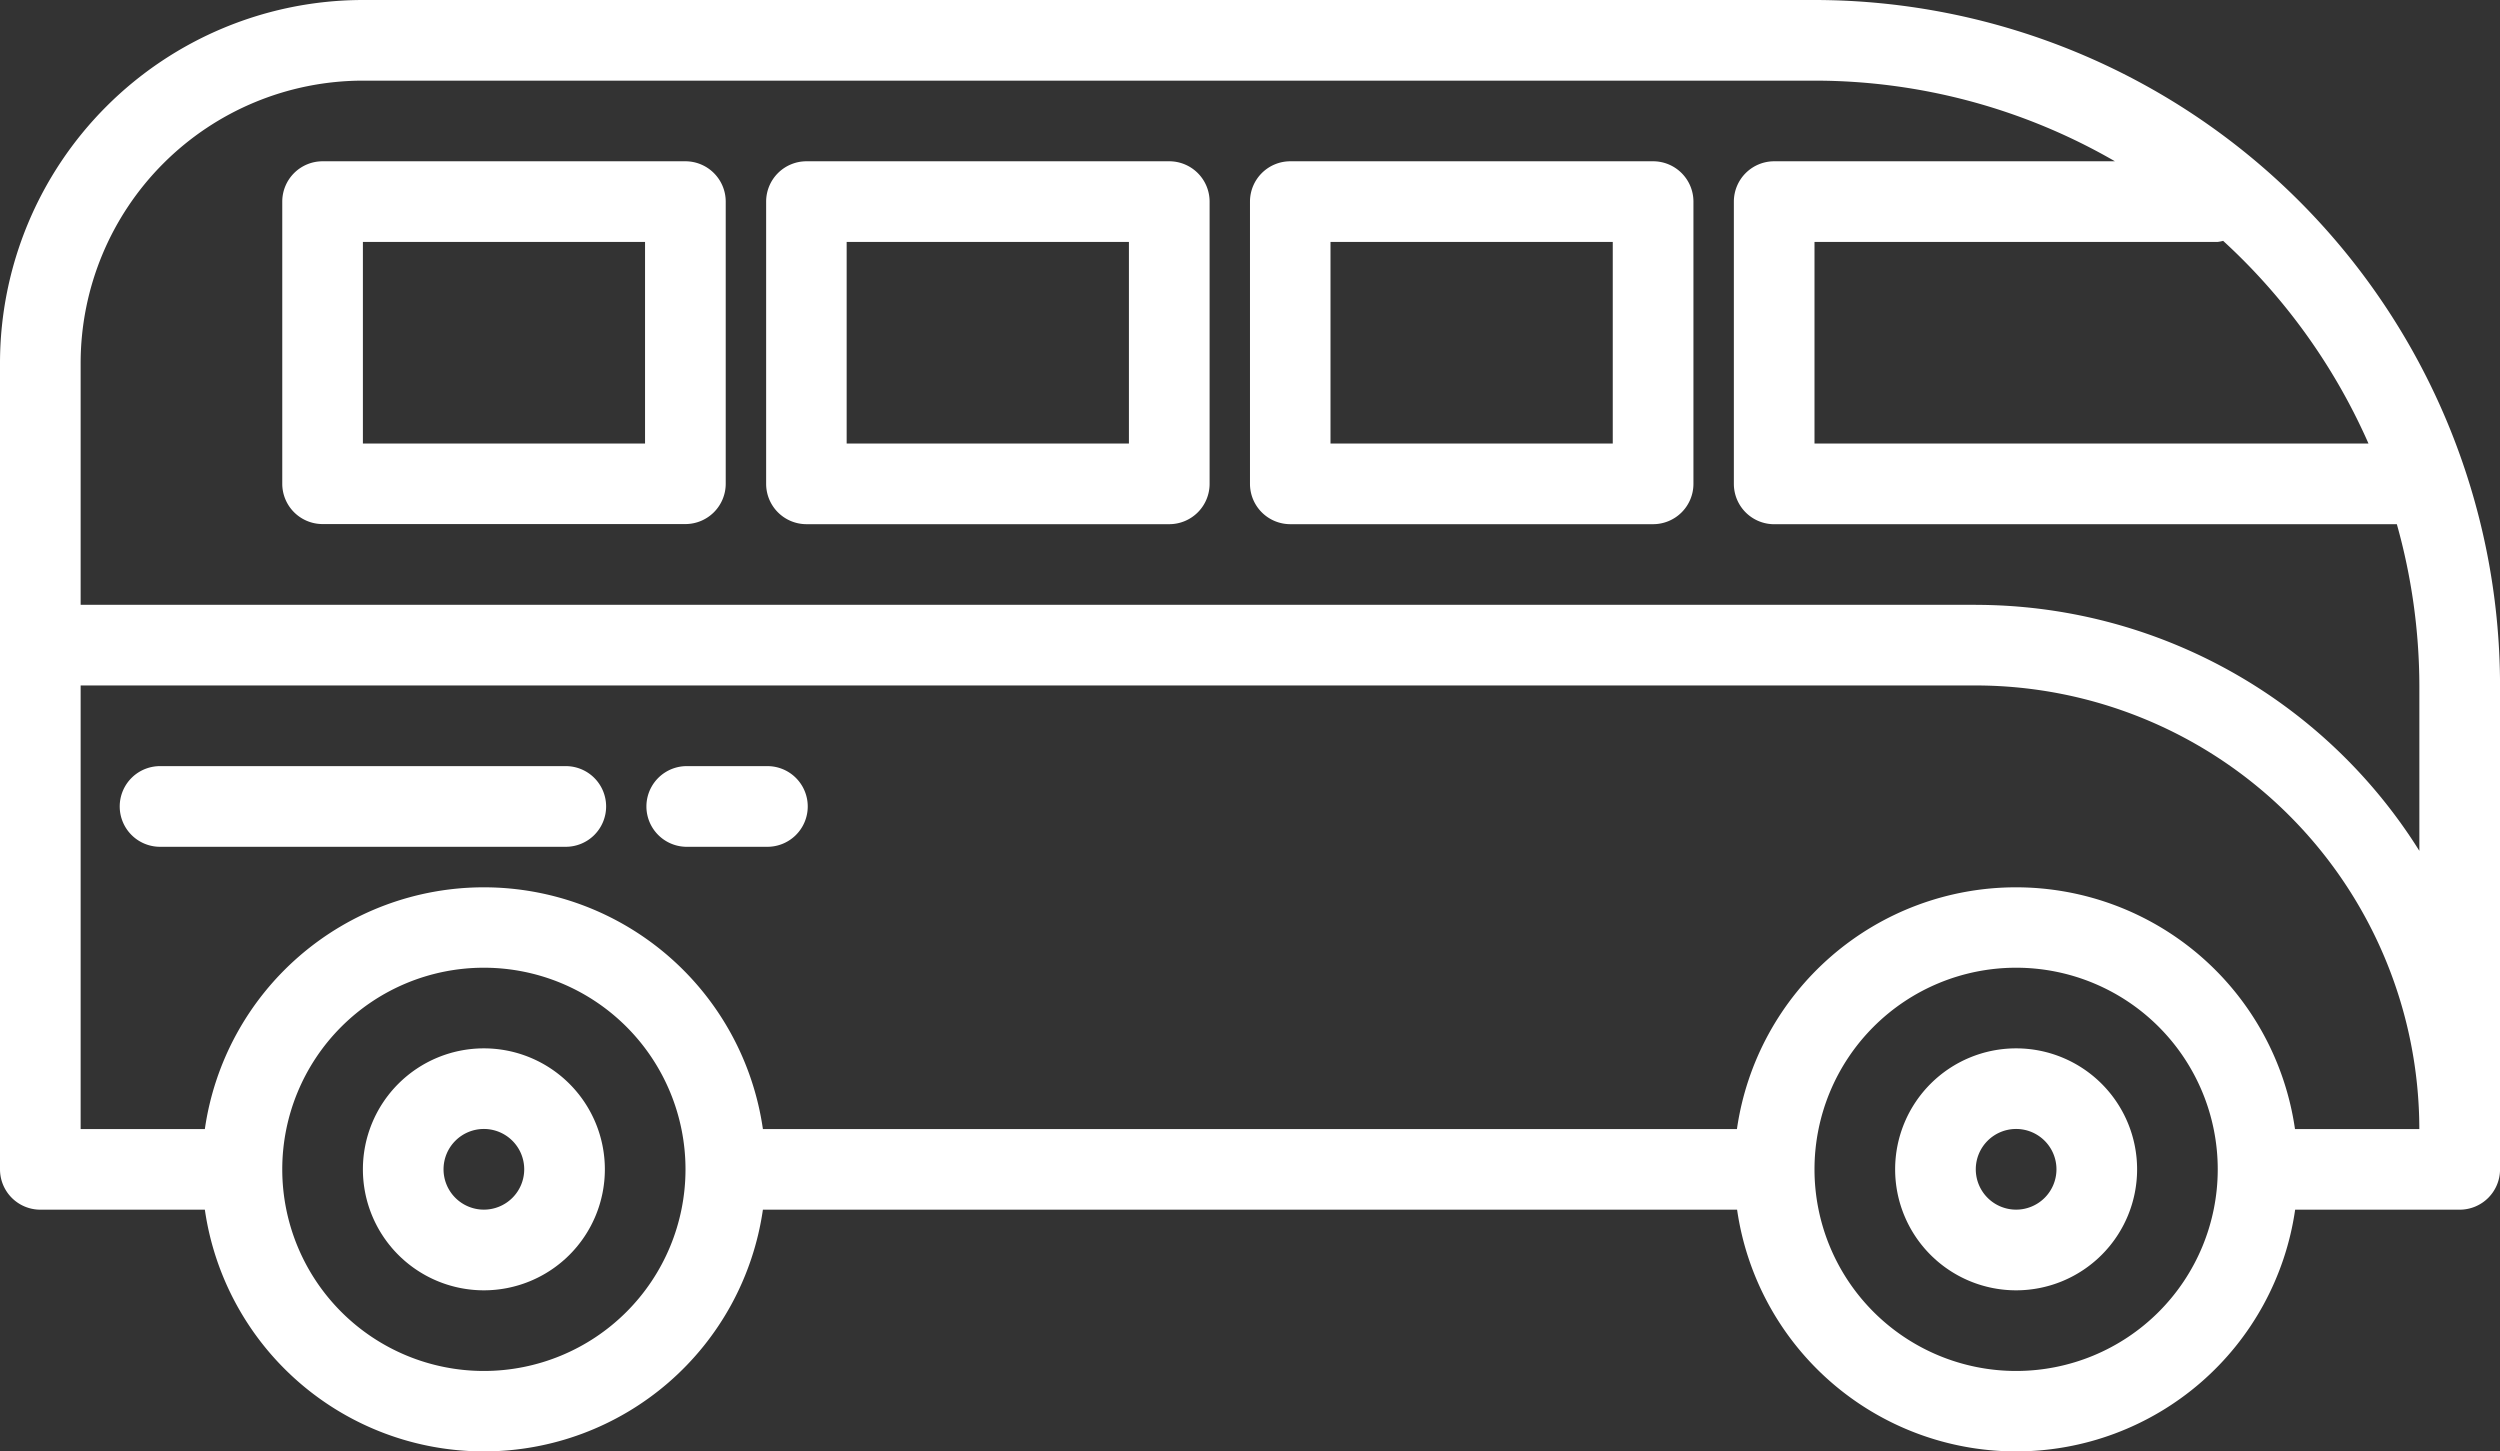 <svg id="van" xmlns="http://www.w3.org/2000/svg" width="63.399" height="36.809" viewBox="0 0 63.399 36.809">
  <rect x="0" y="0" width="63.399" height="36.809" fill="#333333" stroke="none"/>
  <path id="Path_26324" data-name="Path 26324" d="M46.015,0H9.2A9.214,9.214,0,0,0,0,9.2V29.654a1.023,1.023,0,0,0,1.023,1.023H5.195a7.149,7.149,0,0,0,14.152,0H44.052a7.149,7.149,0,0,0,14.152,0h4.172A1.023,1.023,0,0,0,63.4,29.654V17.383A17.4,17.4,0,0,0,46.015,0ZM60.064,11.248H46.015V6.135H56.241a1.053,1.053,0,0,0,.137-.027,15.377,15.377,0,0,1,3.686,5.14ZM2.045,17.383h48.06A11.261,11.261,0,0,1,61.353,28.632H58.2a7.149,7.149,0,0,0-14.152,0H19.347a7.149,7.149,0,0,0-14.152,0H2.045ZM12.271,34.767a5.113,5.113,0,1,1,5.113-5.113A5.113,5.113,0,0,1,12.271,34.767Zm38.857,0a5.113,5.113,0,1,1,5.113-5.113A5.113,5.113,0,0,1,51.128,34.767ZM50.105,15.338H2.045V9.2A7.166,7.166,0,0,1,9.2,2.045H46.015A15.228,15.228,0,0,1,53.634,4.09H44.993A1.023,1.023,0,0,0,43.97,5.113v7.158a1.023,1.023,0,0,0,1.023,1.023h15.79a15.247,15.247,0,0,1,.571,4.09v4.193a13.282,13.282,0,0,0-11.248-6.238Zm0,0" fill="#fff"/>
  <path id="Path_26325" data-name="Path 26325" d="M75.068,208a3.068,3.068,0,1,0,3.068,3.068A3.068,3.068,0,0,0,75.068,208Zm0,4.09a1.023,1.023,0,1,1,1.023-1.023A1.023,1.023,0,0,1,75.068,212.09Zm0,0" transform="translate(-62.797 -181.414)" fill="#fff"/>
  <path id="Path_26326" data-name="Path 26326" d="M379.068,208a3.068,3.068,0,1,0,3.068,3.068A3.068,3.068,0,0,0,379.068,208Zm0,4.09a1.023,1.023,0,1,1,1.023-1.023A1.023,1.023,0,0,1,379.068,212.09Zm0,0" transform="translate(-327.94 -181.414)" fill="#fff"/>
  <path id="Path_26327" data-name="Path 26327" d="M258.226,32h-9.2A1.023,1.023,0,0,0,248,33.023V40.18a1.023,1.023,0,0,0,1.023,1.023h9.2a1.023,1.023,0,0,0,1.023-1.023V33.023A1.023,1.023,0,0,0,258.226,32ZM257.2,39.158h-7.158V34.045H257.2Zm0,0" transform="translate(-216.301 -27.91)" fill="#fff"/>
  <path id="Path_26328" data-name="Path 26328" d="M162.226,32h-9.2A1.023,1.023,0,0,0,152,33.023V40.18a1.023,1.023,0,0,0,1.023,1.023h9.2a1.023,1.023,0,0,0,1.023-1.023V33.023A1.023,1.023,0,0,0,162.226,32ZM161.2,39.158h-7.158V34.045H161.2Zm0,0" transform="translate(-132.571 -27.91)" fill="#fff"/>
  <path id="Path_26329" data-name="Path 26329" d="M66.226,32h-9.2A1.023,1.023,0,0,0,56,33.023V40.18A1.023,1.023,0,0,0,57.023,41.2h9.2a1.023,1.023,0,0,0,1.023-1.023V33.023A1.023,1.023,0,0,0,66.226,32ZM65.2,39.158H58.045V34.045H65.2Zm0,0" transform="translate(-48.842 -27.91)" fill="#fff"/>
  <path id="Path_26330" data-name="Path 26330" d="M35.248,154.045a1.023,1.023,0,1,0,0-2.045H25.023a1.023,1.023,0,1,0,0,2.045Zm0,0" transform="translate(-20.932 -132.571)" fill="#fff"/>
  <path id="Path_26331" data-name="Path 26331" d="M129.023,154.045h2.045a1.023,1.023,0,1,0,0-2.045h-2.045a1.023,1.023,0,0,0,0,2.045Zm0,0" transform="translate(-111.639 -132.571)" fill="#fff"/>
</svg>
